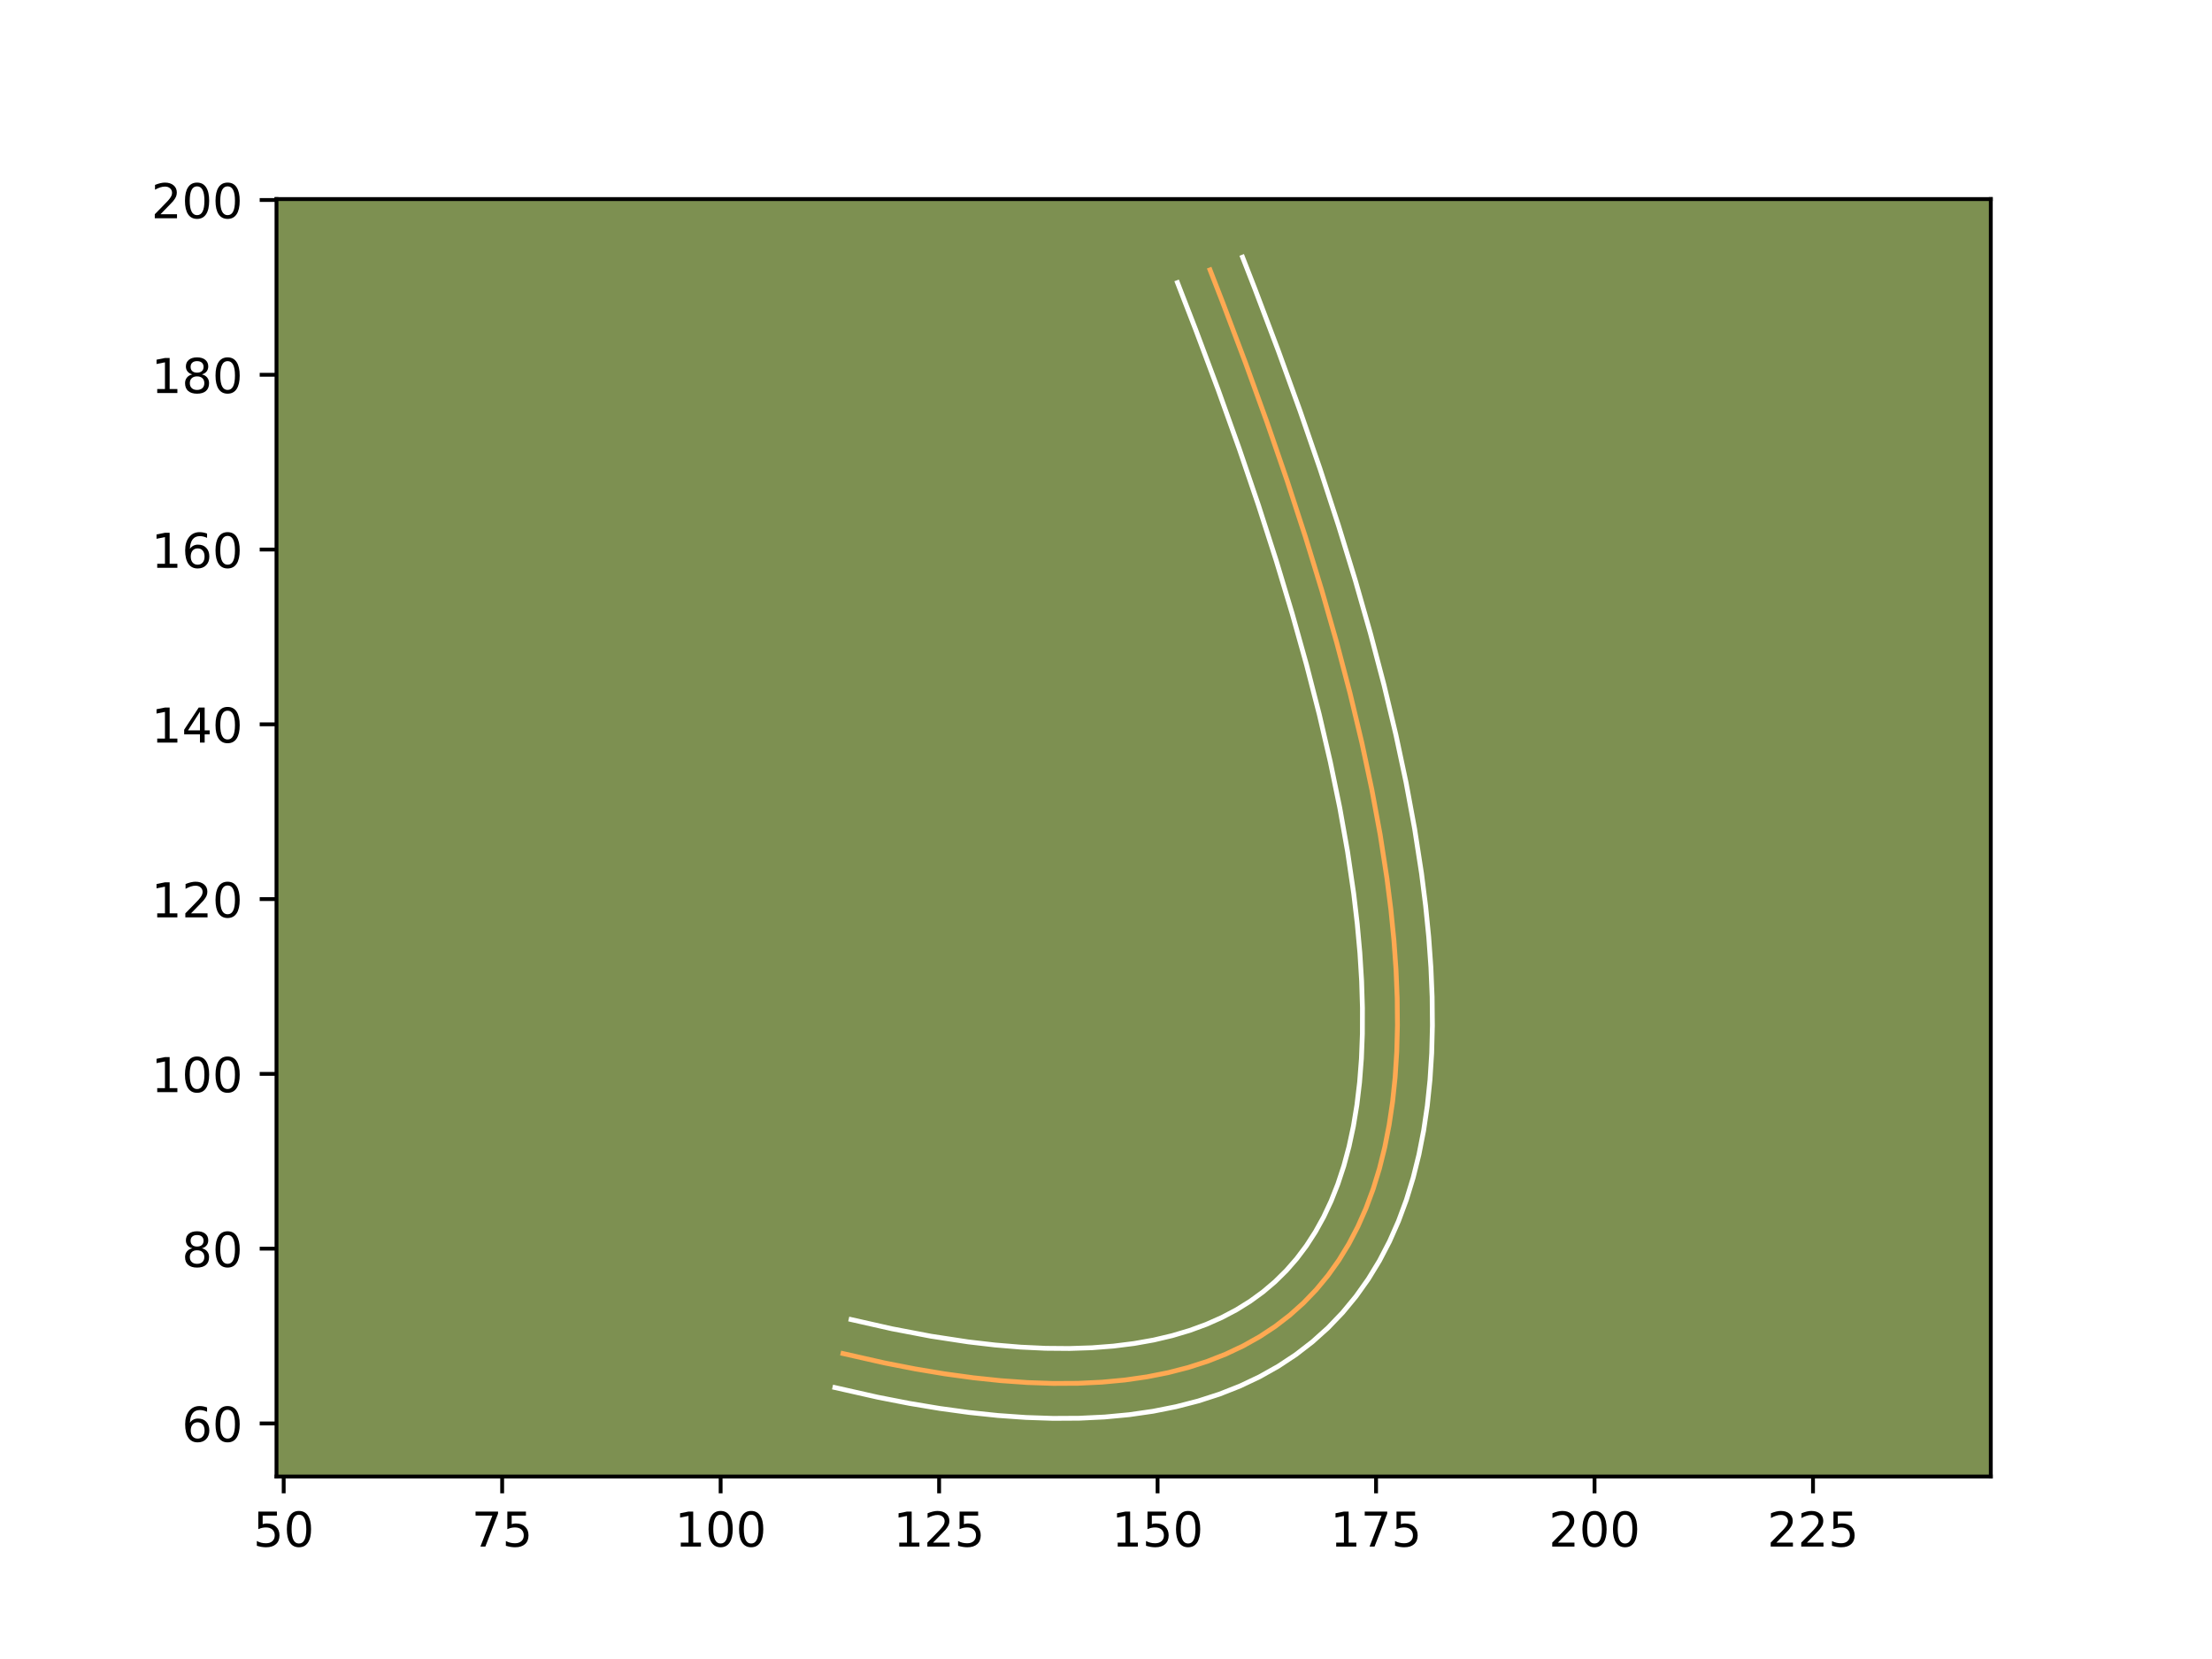 <?xml version="1.0" encoding="utf-8" standalone="no"?>
<!DOCTYPE svg PUBLIC "-//W3C//DTD SVG 1.1//EN"
  "http://www.w3.org/Graphics/SVG/1.1/DTD/svg11.dtd">
<!-- Created with matplotlib (https://matplotlib.org/) -->
<svg height="345.6pt" version="1.1" viewBox="0 0 460.8 345.6" width="460.8pt" xmlns="http://www.w3.org/2000/svg" xmlns:xlink="http://www.w3.org/1999/xlink">
 <defs>
  <style type="text/css">*{stroke-linecap:butt;stroke-linejoin:round;}</style>
 </defs>
 <g id="figure_1">
  <g id="patch_1">
   <path d="M 0 345.6 
L 460.8 345.6 
L 460.8 0 
L 0 0 
z
" style="fill:#ffffff;"/>
  </g>
  <g id="axes_1">
   <g id="patch_2">
    <path d="M 57.6 307.584 
L 414.72 307.584 
L 414.72 41.472 
L 57.6 41.472 
z
" style="fill:#7d9051;"/>
   </g>
   <g id="matplotlib.axis_1">
    <g id="xtick_1">
     <g id="line2d_1">
      <defs>
       <path d="M 0 0 
L 0 3.5 
" id="m3526b860f2" style="stroke:#000000;stroke-width:0.8;"/>
      </defs>
      <g>
       <use style="stroke:#000000;stroke-width:0.8;" x="59.097" xlink:href="#m3526b860f2" y="307.584"/>
      </g>
     </g>
     <g id="text_1">
      <!-- 50 -->
      <g transform="translate(52.734 322.182)scale(0.1 -0.1)">
       <defs>
        <path d="M 10.797 72.906 
L 49.516 72.906 
L 49.516 64.594 
L 19.828 64.594 
L 19.828 46.734 
Q 21.969 47.469 24.109 47.828 
Q 26.266 48.188 28.422 48.188 
Q 40.625 48.188 47.75 41.5 
Q 54.891 34.812 54.891 23.391 
Q 54.891 11.625 47.562 5.094 
Q 40.234 -1.422 26.906 -1.422 
Q 22.312 -1.422 17.547 -0.641 
Q 12.797 0.141 7.719 1.703 
L 7.719 11.625 
Q 12.109 9.234 16.797 8.062 
Q 21.484 6.891 26.703 6.891 
Q 35.156 6.891 40.078 11.328 
Q 45.016 15.766 45.016 23.391 
Q 45.016 31 40.078 35.438 
Q 35.156 39.891 26.703 39.891 
Q 22.75 39.891 18.812 39.016 
Q 14.891 38.141 10.797 36.281 
z
" id="DejaVuSans-53"/>
        <path d="M 31.781 66.406 
Q 24.172 66.406 20.328 58.906 
Q 16.5 51.422 16.5 36.375 
Q 16.5 21.391 20.328 13.891 
Q 24.172 6.391 31.781 6.391 
Q 39.453 6.391 43.281 13.891 
Q 47.125 21.391 47.125 36.375 
Q 47.125 51.422 43.281 58.906 
Q 39.453 66.406 31.781 66.406 
z
M 31.781 74.219 
Q 44.047 74.219 50.516 64.516 
Q 56.984 54.828 56.984 36.375 
Q 56.984 17.969 50.516 8.266 
Q 44.047 -1.422 31.781 -1.422 
Q 19.531 -1.422 13.062 8.266 
Q 6.594 17.969 6.594 36.375 
Q 6.594 54.828 13.062 64.516 
Q 19.531 74.219 31.781 74.219 
z
" id="DejaVuSans-48"/>
       </defs>
       <use xlink:href="#DejaVuSans-53"/>
       <use x="63.623" xlink:href="#DejaVuSans-48"/>
      </g>
     </g>
    </g>
    <g id="xtick_2">
     <g id="line2d_2">
      <g>
       <use style="stroke:#000000;stroke-width:0.8;" x="104.609" xlink:href="#m3526b860f2" y="307.584"/>
      </g>
     </g>
     <g id="text_2">
      <!-- 75 -->
      <g transform="translate(98.247 322.182)scale(0.1 -0.1)">
       <defs>
        <path d="M 8.203 72.906 
L 55.078 72.906 
L 55.078 68.703 
L 28.609 0 
L 18.312 0 
L 43.219 64.594 
L 8.203 64.594 
z
" id="DejaVuSans-55"/>
       </defs>
       <use xlink:href="#DejaVuSans-55"/>
       <use x="63.623" xlink:href="#DejaVuSans-53"/>
      </g>
     </g>
    </g>
    <g id="xtick_3">
     <g id="line2d_3">
      <g>
       <use style="stroke:#000000;stroke-width:0.8;" x="150.121" xlink:href="#m3526b860f2" y="307.584"/>
      </g>
     </g>
     <g id="text_3">
      <!-- 100 -->
      <g transform="translate(140.578 322.182)scale(0.1 -0.1)">
       <defs>
        <path d="M 12.406 8.297 
L 28.516 8.297 
L 28.516 63.922 
L 10.984 60.406 
L 10.984 69.391 
L 28.422 72.906 
L 38.281 72.906 
L 38.281 8.297 
L 54.391 8.297 
L 54.391 0 
L 12.406 0 
z
" id="DejaVuSans-49"/>
       </defs>
       <use xlink:href="#DejaVuSans-49"/>
       <use x="63.623" xlink:href="#DejaVuSans-48"/>
       <use x="127.246" xlink:href="#DejaVuSans-48"/>
      </g>
     </g>
    </g>
    <g id="xtick_4">
     <g id="line2d_4">
      <g>
       <use style="stroke:#000000;stroke-width:0.8;" x="195.634" xlink:href="#m3526b860f2" y="307.584"/>
      </g>
     </g>
     <g id="text_4">
      <!-- 125 -->
      <g transform="translate(186.09 322.182)scale(0.1 -0.1)">
       <defs>
        <path d="M 19.188 8.297 
L 53.609 8.297 
L 53.609 0 
L 7.328 0 
L 7.328 8.297 
Q 12.938 14.109 22.625 23.891 
Q 32.328 33.688 34.812 36.531 
Q 39.547 41.844 41.422 45.531 
Q 43.312 49.219 43.312 52.781 
Q 43.312 58.594 39.234 62.25 
Q 35.156 65.922 28.609 65.922 
Q 23.969 65.922 18.812 64.312 
Q 13.672 62.703 7.812 59.422 
L 7.812 69.391 
Q 13.766 71.781 18.938 73 
Q 24.125 74.219 28.422 74.219 
Q 39.75 74.219 46.484 68.547 
Q 53.219 62.891 53.219 53.422 
Q 53.219 48.922 51.531 44.891 
Q 49.859 40.875 45.406 35.406 
Q 44.188 33.984 37.641 27.219 
Q 31.109 20.453 19.188 8.297 
z
" id="DejaVuSans-50"/>
       </defs>
       <use xlink:href="#DejaVuSans-49"/>
       <use x="63.623" xlink:href="#DejaVuSans-50"/>
       <use x="127.246" xlink:href="#DejaVuSans-53"/>
      </g>
     </g>
    </g>
    <g id="xtick_5">
     <g id="line2d_5">
      <g>
       <use style="stroke:#000000;stroke-width:0.8;" x="241.146" xlink:href="#m3526b860f2" y="307.584"/>
      </g>
     </g>
     <g id="text_5">
      <!-- 150 -->
      <g transform="translate(231.602 322.182)scale(0.1 -0.1)">
       <use xlink:href="#DejaVuSans-49"/>
       <use x="63.623" xlink:href="#DejaVuSans-53"/>
       <use x="127.246" xlink:href="#DejaVuSans-48"/>
      </g>
     </g>
    </g>
    <g id="xtick_6">
     <g id="line2d_6">
      <g>
       <use style="stroke:#000000;stroke-width:0.8;" x="286.658" xlink:href="#m3526b860f2" y="307.584"/>
      </g>
     </g>
     <g id="text_6">
      <!-- 175 -->
      <g transform="translate(277.115 322.182)scale(0.1 -0.1)">
       <use xlink:href="#DejaVuSans-49"/>
       <use x="63.623" xlink:href="#DejaVuSans-55"/>
       <use x="127.246" xlink:href="#DejaVuSans-53"/>
      </g>
     </g>
    </g>
    <g id="xtick_7">
     <g id="line2d_7">
      <g>
       <use style="stroke:#000000;stroke-width:0.8;" x="332.171" xlink:href="#m3526b860f2" y="307.584"/>
      </g>
     </g>
     <g id="text_7">
      <!-- 200 -->
      <g transform="translate(322.627 322.182)scale(0.1 -0.1)">
       <use xlink:href="#DejaVuSans-50"/>
       <use x="63.623" xlink:href="#DejaVuSans-48"/>
       <use x="127.246" xlink:href="#DejaVuSans-48"/>
      </g>
     </g>
    </g>
    <g id="xtick_8">
     <g id="line2d_8">
      <g>
       <use style="stroke:#000000;stroke-width:0.8;" x="377.683" xlink:href="#m3526b860f2" y="307.584"/>
      </g>
     </g>
     <g id="text_8">
      <!-- 225 -->
      <g transform="translate(368.139 322.182)scale(0.1 -0.1)">
       <use xlink:href="#DejaVuSans-50"/>
       <use x="63.623" xlink:href="#DejaVuSans-50"/>
       <use x="127.246" xlink:href="#DejaVuSans-53"/>
      </g>
     </g>
    </g>
   </g>
   <g id="matplotlib.axis_2">
    <g id="ytick_1">
     <g id="line2d_9">
      <defs>
       <path d="M 0 0 
L -3.5 0 
" id="m072dfe0a10" style="stroke:#000000;stroke-width:0.8;"/>
      </defs>
      <g>
       <use style="stroke:#000000;stroke-width:0.8;" x="57.6" xlink:href="#m072dfe0a10" y="296.529"/>
      </g>
     </g>
     <g id="text_9">
      <!-- 60 -->
      <g transform="translate(37.875 300.329)scale(0.1 -0.1)">
       <defs>
        <path d="M 33.016 40.375 
Q 26.375 40.375 22.484 35.828 
Q 18.609 31.297 18.609 23.391 
Q 18.609 15.531 22.484 10.953 
Q 26.375 6.391 33.016 6.391 
Q 39.656 6.391 43.531 10.953 
Q 47.406 15.531 47.406 23.391 
Q 47.406 31.297 43.531 35.828 
Q 39.656 40.375 33.016 40.375 
z
M 52.594 71.297 
L 52.594 62.312 
Q 48.875 64.062 45.094 64.984 
Q 41.312 65.922 37.594 65.922 
Q 27.828 65.922 22.672 59.328 
Q 17.531 52.734 16.797 39.406 
Q 19.672 43.656 24.016 45.922 
Q 28.375 48.188 33.594 48.188 
Q 44.578 48.188 50.953 41.516 
Q 57.328 34.859 57.328 23.391 
Q 57.328 12.156 50.688 5.359 
Q 44.047 -1.422 33.016 -1.422 
Q 20.359 -1.422 13.672 8.266 
Q 6.984 17.969 6.984 36.375 
Q 6.984 53.656 15.188 63.938 
Q 23.391 74.219 37.203 74.219 
Q 40.922 74.219 44.703 73.484 
Q 48.484 72.75 52.594 71.297 
z
" id="DejaVuSans-54"/>
       </defs>
       <use xlink:href="#DejaVuSans-54"/>
       <use x="63.623" xlink:href="#DejaVuSans-48"/>
      </g>
     </g>
    </g>
    <g id="ytick_2">
     <g id="line2d_10">
      <g>
       <use style="stroke:#000000;stroke-width:0.8;" x="57.6" xlink:href="#m072dfe0a10" y="260.12"/>
      </g>
     </g>
     <g id="text_10">
      <!-- 80 -->
      <g transform="translate(37.875 263.919)scale(0.1 -0.1)">
       <defs>
        <path d="M 31.781 34.625 
Q 24.75 34.625 20.719 30.859 
Q 16.703 27.094 16.703 20.516 
Q 16.703 13.922 20.719 10.156 
Q 24.75 6.391 31.781 6.391 
Q 38.812 6.391 42.859 10.172 
Q 46.922 13.969 46.922 20.516 
Q 46.922 27.094 42.891 30.859 
Q 38.875 34.625 31.781 34.625 
z
M 21.922 38.812 
Q 15.578 40.375 12.031 44.719 
Q 8.5 49.078 8.5 55.328 
Q 8.5 64.062 14.719 69.141 
Q 20.953 74.219 31.781 74.219 
Q 42.672 74.219 48.875 69.141 
Q 55.078 64.062 55.078 55.328 
Q 55.078 49.078 51.531 44.719 
Q 48 40.375 41.703 38.812 
Q 48.828 37.156 52.797 32.312 
Q 56.781 27.484 56.781 20.516 
Q 56.781 9.906 50.312 4.234 
Q 43.844 -1.422 31.781 -1.422 
Q 19.734 -1.422 13.25 4.234 
Q 6.781 9.906 6.781 20.516 
Q 6.781 27.484 10.781 32.312 
Q 14.797 37.156 21.922 38.812 
z
M 18.312 54.391 
Q 18.312 48.734 21.844 45.562 
Q 25.391 42.391 31.781 42.391 
Q 38.141 42.391 41.719 45.562 
Q 45.312 48.734 45.312 54.391 
Q 45.312 60.062 41.719 63.234 
Q 38.141 66.406 31.781 66.406 
Q 25.391 66.406 21.844 63.234 
Q 18.312 60.062 18.312 54.391 
z
" id="DejaVuSans-56"/>
       </defs>
       <use xlink:href="#DejaVuSans-56"/>
       <use x="63.623" xlink:href="#DejaVuSans-48"/>
      </g>
     </g>
    </g>
    <g id="ytick_3">
     <g id="line2d_11">
      <g>
       <use style="stroke:#000000;stroke-width:0.8;" x="57.6" xlink:href="#m072dfe0a10" y="223.71"/>
      </g>
     </g>
     <g id="text_11">
      <!-- 100 -->
      <g transform="translate(31.512 227.509)scale(0.1 -0.1)">
       <use xlink:href="#DejaVuSans-49"/>
       <use x="63.623" xlink:href="#DejaVuSans-48"/>
       <use x="127.246" xlink:href="#DejaVuSans-48"/>
      </g>
     </g>
    </g>
    <g id="ytick_4">
     <g id="line2d_12">
      <g>
       <use style="stroke:#000000;stroke-width:0.8;" x="57.6" xlink:href="#m072dfe0a10" y="187.3"/>
      </g>
     </g>
     <g id="text_12">
      <!-- 120 -->
      <g transform="translate(31.512 191.099)scale(0.1 -0.1)">
       <use xlink:href="#DejaVuSans-49"/>
       <use x="63.623" xlink:href="#DejaVuSans-50"/>
       <use x="127.246" xlink:href="#DejaVuSans-48"/>
      </g>
     </g>
    </g>
    <g id="ytick_5">
     <g id="line2d_13">
      <g>
       <use style="stroke:#000000;stroke-width:0.8;" x="57.6" xlink:href="#m072dfe0a10" y="150.89"/>
      </g>
     </g>
     <g id="text_13">
      <!-- 140 -->
      <g transform="translate(31.512 154.689)scale(0.1 -0.1)">
       <defs>
        <path d="M 37.797 64.312 
L 12.891 25.391 
L 37.797 25.391 
z
M 35.203 72.906 
L 47.609 72.906 
L 47.609 25.391 
L 58.016 25.391 
L 58.016 17.188 
L 47.609 17.188 
L 47.609 0 
L 37.797 0 
L 37.797 17.188 
L 4.891 17.188 
L 4.891 26.703 
z
" id="DejaVuSans-52"/>
       </defs>
       <use xlink:href="#DejaVuSans-49"/>
       <use x="63.623" xlink:href="#DejaVuSans-52"/>
       <use x="127.246" xlink:href="#DejaVuSans-48"/>
      </g>
     </g>
    </g>
    <g id="ytick_6">
     <g id="line2d_14">
      <g>
       <use style="stroke:#000000;stroke-width:0.8;" x="57.6" xlink:href="#m072dfe0a10" y="114.48"/>
      </g>
     </g>
     <g id="text_14">
      <!-- 160 -->
      <g transform="translate(31.512 118.279)scale(0.1 -0.1)">
       <use xlink:href="#DejaVuSans-49"/>
       <use x="63.623" xlink:href="#DejaVuSans-54"/>
       <use x="127.246" xlink:href="#DejaVuSans-48"/>
      </g>
     </g>
    </g>
    <g id="ytick_7">
     <g id="line2d_15">
      <g>
       <use style="stroke:#000000;stroke-width:0.8;" x="57.6" xlink:href="#m072dfe0a10" y="78.07"/>
      </g>
     </g>
     <g id="text_15">
      <!-- 180 -->
      <g transform="translate(31.512 81.87)scale(0.1 -0.1)">
       <use xlink:href="#DejaVuSans-49"/>
       <use x="63.623" xlink:href="#DejaVuSans-56"/>
       <use x="127.246" xlink:href="#DejaVuSans-48"/>
      </g>
     </g>
    </g>
    <g id="ytick_8">
     <g id="line2d_16">
      <g>
       <use style="stroke:#000000;stroke-width:0.8;" x="57.6" xlink:href="#m072dfe0a10" y="41.66"/>
      </g>
     </g>
     <g id="text_16">
      <!-- 200 -->
      <g transform="translate(31.512 45.46)scale(0.1 -0.1)">
       <use xlink:href="#DejaVuSans-50"/>
       <use x="63.623" xlink:href="#DejaVuSans-48"/>
       <use x="127.246" xlink:href="#DejaVuSans-48"/>
      </g>
     </g>
    </g>
   </g>
   <g id="line2d_17">
    <path clip-path="url(#p288a4e30eb)" d="M 175.608 281.965 
L 184.347 283.939 
L 190.676 285.173 
L 196.812 286.198 
L 202.754 287.012 
L 208.501 287.616 
L 214.057 288.01 
L 219.418 288.192 
L 224.587 288.164 
L 229.562 287.928 
L 234.345 287.48 
L 238.934 286.821 
L 243.329 285.952 
L 247.53 284.873 
L 251.539 283.584 
L 255.355 282.084 
L 258.976 280.373 
L 262.406 278.452 
L 265.641 276.322 
L 268.683 273.979 
L 271.532 271.428 
L 274.186 268.667 
L 276.649 265.694 
L 278.918 262.512 
L 280.993 259.118 
L 282.874 255.514 
L 284.563 251.7 
L 286.058 247.677 
L 287.361 243.442 
L 288.47 238.996 
L 289.384 234.341 
L 290.106 229.475 
L 290.634 224.4 
L 290.971 219.113 
L 291.113 213.617 
L 291.06 207.91 
L 290.816 201.991 
L 290.379 195.863 
L 289.748 189.526 
L 288.923 182.978 
L 287.523 173.919 
L 285.779 164.485 
L 283.691 154.68 
L 281.259 144.498 
L 278.484 133.945 
L 275.366 123.016 
L 271.903 111.713 
L 268.097 100.036 
L 263.948 87.987 
L 259.453 75.562 
L 254.616 62.764 
L 252.069 56.224 
L 252.069 56.224 
" style="fill:none;stroke:#fea952;stroke-linecap:square;"/>
   </g>
   <g id="line2d_18">
    <path clip-path="url(#p288a4e30eb)" d="M 177.295 274.882 
L 185.803 276.804 
L 193.939 278.356 
L 201.705 279.54 
L 207.291 280.188 
L 212.654 280.633 
L 217.803 280.875 
L 222.746 280.916 
L 227.473 280.762 
L 231.976 280.414 
L 236.271 279.873 
L 240.342 279.149 
L 244.206 278.237 
L 247.859 277.148 
L 251.297 275.887 
L 254.53 274.455 
L 257.572 272.852 
L 260.433 271.072 
L 263.104 269.128 
L 265.613 267 
L 267.951 264.694 
L 270.131 262.2 
L 272.158 259.504 
L 274.028 256.609 
L 275.739 253.517 
L 277.303 250.187 
L 278.707 246.636 
L 279.95 242.861 
L 281.027 238.855 
L 281.934 234.632 
L 282.669 230.163 
L 283.227 225.46 
L 283.608 220.528 
L 283.805 215.365 
L 283.82 209.987 
L 283.648 204.366 
L 283.289 198.518 
L 282.739 192.446 
L 282.003 186.154 
L 280.722 177.413 
L 279.1 168.276 
L 277.136 158.749 
L 274.832 148.834 
L 272.184 138.527 
L 269.19 127.834 
L 265.852 116.754 
L 262.173 105.294 
L 258.145 93.444 
L 253.775 81.218 
L 249.059 68.608 
L 245.289 58.881 
L 245.289 58.881 
" style="fill:none;stroke:#ffffff;stroke-linecap:square;"/>
   </g>
   <g id="line2d_19">
    <path clip-path="url(#p288a4e30eb)" d="M 173.922 289.049 
L 182.89 291.074 
L 189.407 292.344 
L 195.75 293.402 
L 201.911 294.245 
L 207.901 294.874 
L 213.72 295.284 
L 219.358 295.473 
L 224.823 295.442 
L 230.126 295.188 
L 235.26 294.704 
L 240.217 293.989 
L 245.007 293.038 
L 249.616 291.85 
L 254.06 290.416 
L 258.321 288.735 
L 262.384 286.808 
L 266.261 284.629 
L 269.939 282.2 
L 273.405 279.523 
L 276.655 276.604 
L 279.679 273.447 
L 282.477 270.06 
L 285.041 266.453 
L 287.373 262.629 
L 289.467 258.604 
L 291.336 254.375 
L 292.975 249.952 
L 294.396 245.322 
L 295.591 240.516 
L 296.57 235.52 
L 297.337 230.336 
L 297.894 224.962 
L 298.248 219.384 
L 298.395 213.631 
L 298.339 207.692 
L 298.085 201.546 
L 297.632 195.206 
L 296.98 188.679 
L 296.132 181.948 
L 294.697 172.671 
L 292.916 163.039 
L 290.789 153.054 
L 288.317 142.707 
L 285.501 131.999 
L 282.343 120.932 
L 278.841 109.501 
L 274.996 97.707 
L 270.809 85.546 
L 266.279 73.025 
L 261.407 60.135 
L 258.849 53.568 
L 258.849 53.568 
" style="fill:none;stroke:#ffffff;stroke-linecap:square;"/>
   </g>
   <g id="patch_3">
    <path d="M 57.6 307.584 
L 57.6 41.472 
" style="fill:none;stroke:#000000;stroke-linecap:square;stroke-linejoin:miter;stroke-width:0.8;"/>
   </g>
   <g id="patch_4">
    <path d="M 414.72 307.584 
L 414.72 41.472 
" style="fill:none;stroke:#000000;stroke-linecap:square;stroke-linejoin:miter;stroke-width:0.8;"/>
   </g>
   <g id="patch_5">
    <path d="M 57.6 307.584 
L 414.72 307.584 
" style="fill:none;stroke:#000000;stroke-linecap:square;stroke-linejoin:miter;stroke-width:0.8;"/>
   </g>
   <g id="patch_6">
    <path d="M 57.6 41.472 
L 414.72 41.472 
" style="fill:none;stroke:#000000;stroke-linecap:square;stroke-linejoin:miter;stroke-width:0.8;"/>
   </g>
  </g>
 </g>
 <defs>
  <clipPath id="p288a4e30eb">
   <rect height="266.112" width="357.12" x="57.6" y="41.472"/>
  </clipPath>
 </defs>
</svg>
